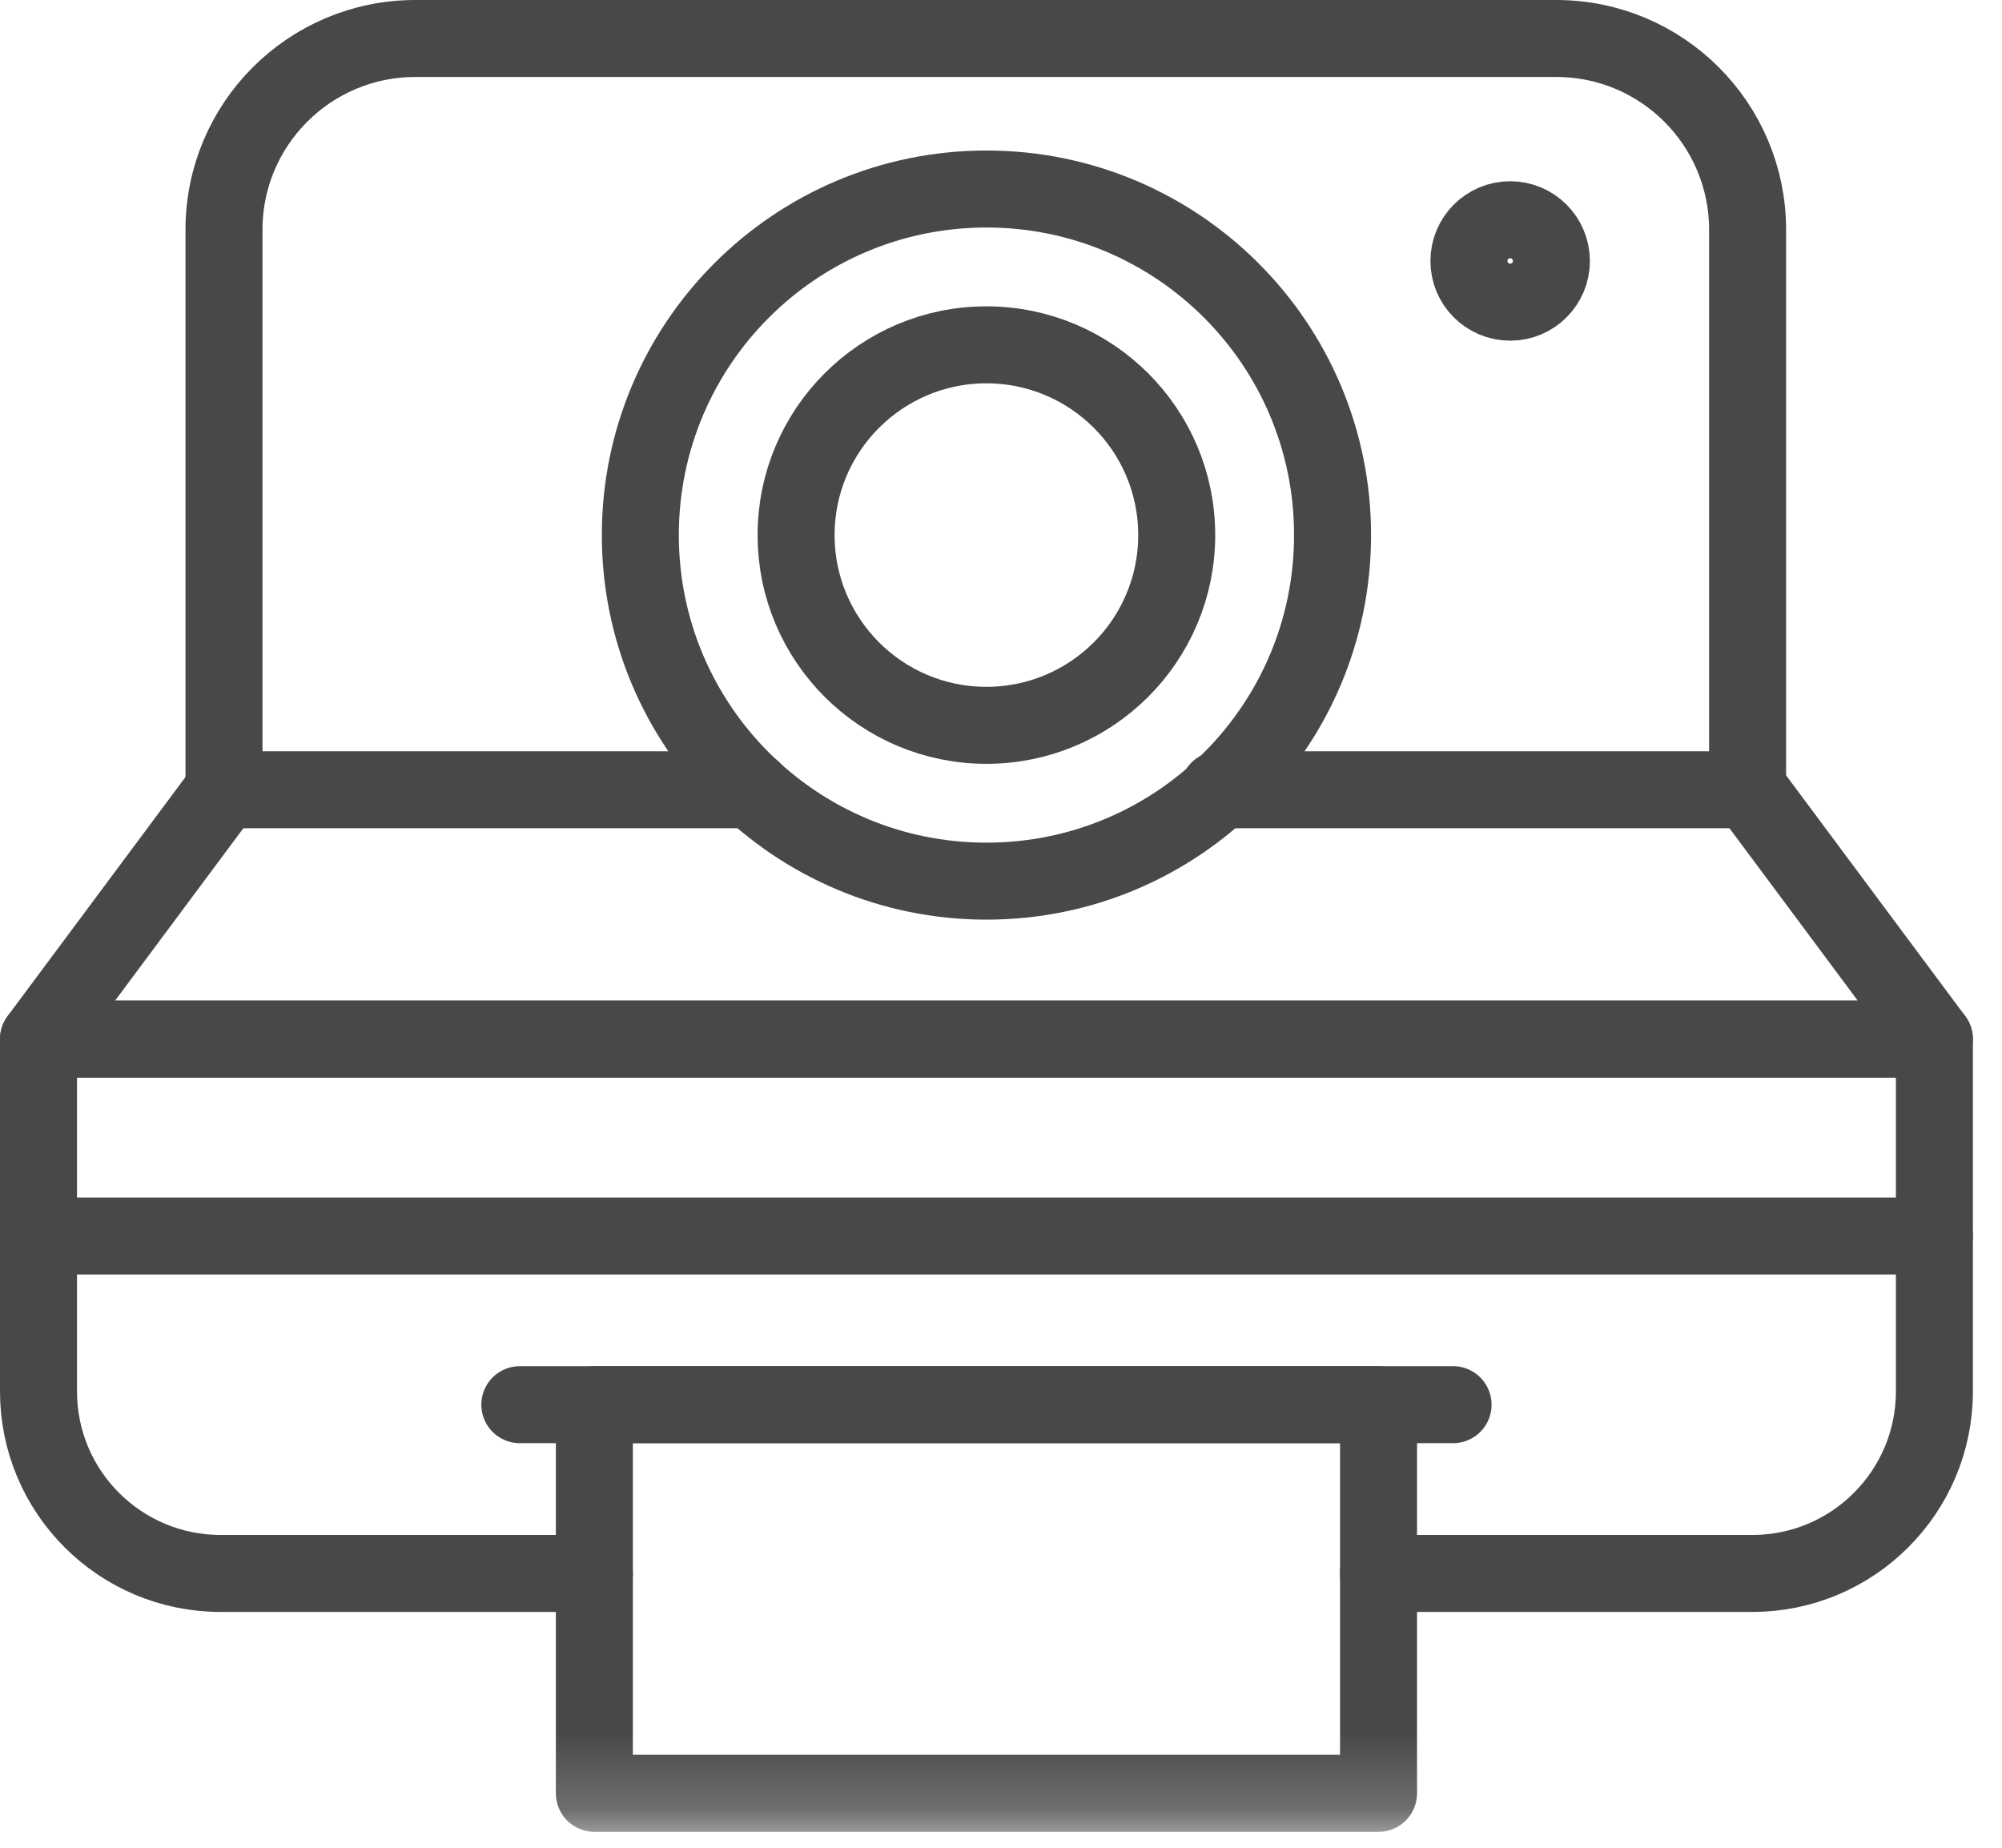 <?xml version="1.0" encoding="UTF-8"?>
<svg width="26px" height="24px" viewBox="0 0 26 24" version="1.1" xmlns="http://www.w3.org/2000/svg" xmlns:xlink="http://www.w3.org/1999/xlink">
    <!-- Generator: Sketch 51.2 (57519) - http://www.bohemiancoding.com/sketch -->
    <title>Group 18</title>
    <desc>Created with Sketch.</desc>
    <defs>
        <polygon id="path-1" points="0 23.793 25.622 23.793 25.622 0 0 0"></polygon>
    </defs>
    <g id="Publicaciones" stroke="none" stroke-width="1" fill="none" fill-rule="evenodd">
        <g transform="translate(-585, -583)" id="Group-18">
            <g transform="translate(585, 583)">
                <path d="M7.719,20.437 L2.865,20.437 C1.559,20.437 0.5,19.378 0.5,18.073 L0.5,13.497 L25.122,13.497 L25.122,18.073 C25.122,19.378 24.063,20.437 22.758,20.437 L17.903,20.437" id="Stroke-1" stroke="#484848" stroke-linecap="round" stroke-linejoin="round"></path>
                <polyline id="Stroke-3" stroke="#484848" stroke-linecap="round" stroke-linejoin="round" points="2.909 10.258 0.5 13.496 25.121 13.496 22.712 10.258"></polyline>
                <path d="M15.827,10.258 L22.696,10.258 L22.696,2.984 C22.696,1.612 21.584,0.5 20.212,0.5 L5.393,0.5 C4.021,0.5 2.909,1.612 2.909,2.984 L2.909,10.258 L9.771,10.258" id="Stroke-5" stroke="#484848" stroke-linecap="round" stroke-linejoin="round"></path>
                <path d="M0.5,16.054 L25.122,16.054" id="Stroke-7" stroke="#484848" stroke-linecap="round" stroke-linejoin="round"></path>
                <path d="M6.751,18.245 L18.871,18.245" id="Stroke-9" stroke="#484848" stroke-linecap="round" stroke-linejoin="round"></path>
                <path d="M17.306,6.95 C17.306,9.432 15.294,11.445 12.811,11.445 C10.328,11.445 8.316,9.432 8.316,6.95 C8.316,4.468 10.328,2.455 12.811,2.455 C15.294,2.455 17.306,4.468 17.306,6.95 Z" id="Stroke-11" stroke="#484848" stroke-linecap="round" stroke-linejoin="round"></path>
                <path d="M15.282,6.95 C15.282,8.315 14.176,9.421 12.81,9.421 C11.446,9.421 10.339,8.315 10.339,6.95 C10.339,5.585 11.446,4.479 12.81,4.479 C14.176,4.479 15.282,5.585 15.282,6.95 Z" id="Stroke-13" stroke="#484848" stroke-linecap="round" stroke-linejoin="round"></path>
                <mask id="mask-2" fill="white">
                    <use xlink:href="#path-1"></use>
                </mask>
                <g id="Clip-16"></g>
                <polygon id="Stroke-15" stroke="#484848" stroke-linecap="round" stroke-linejoin="round" mask="url(#mask-2)" points="7.719 23.293 17.903 23.293 17.903 18.245 7.719 18.245"></polygon>
                <path d="M20.148,3.39 C20.148,3.686 19.908,3.925 19.613,3.925 C19.317,3.925 19.077,3.686 19.077,3.39 C19.077,3.094 19.317,2.854 19.613,2.854 C19.908,2.854 20.148,3.094 20.148,3.39 Z" id="Stroke-17" stroke="#484848" stroke-linecap="round" stroke-linejoin="round" mask="url(#mask-2)"></path>
            </g>
        </g>
    </g>
</svg>